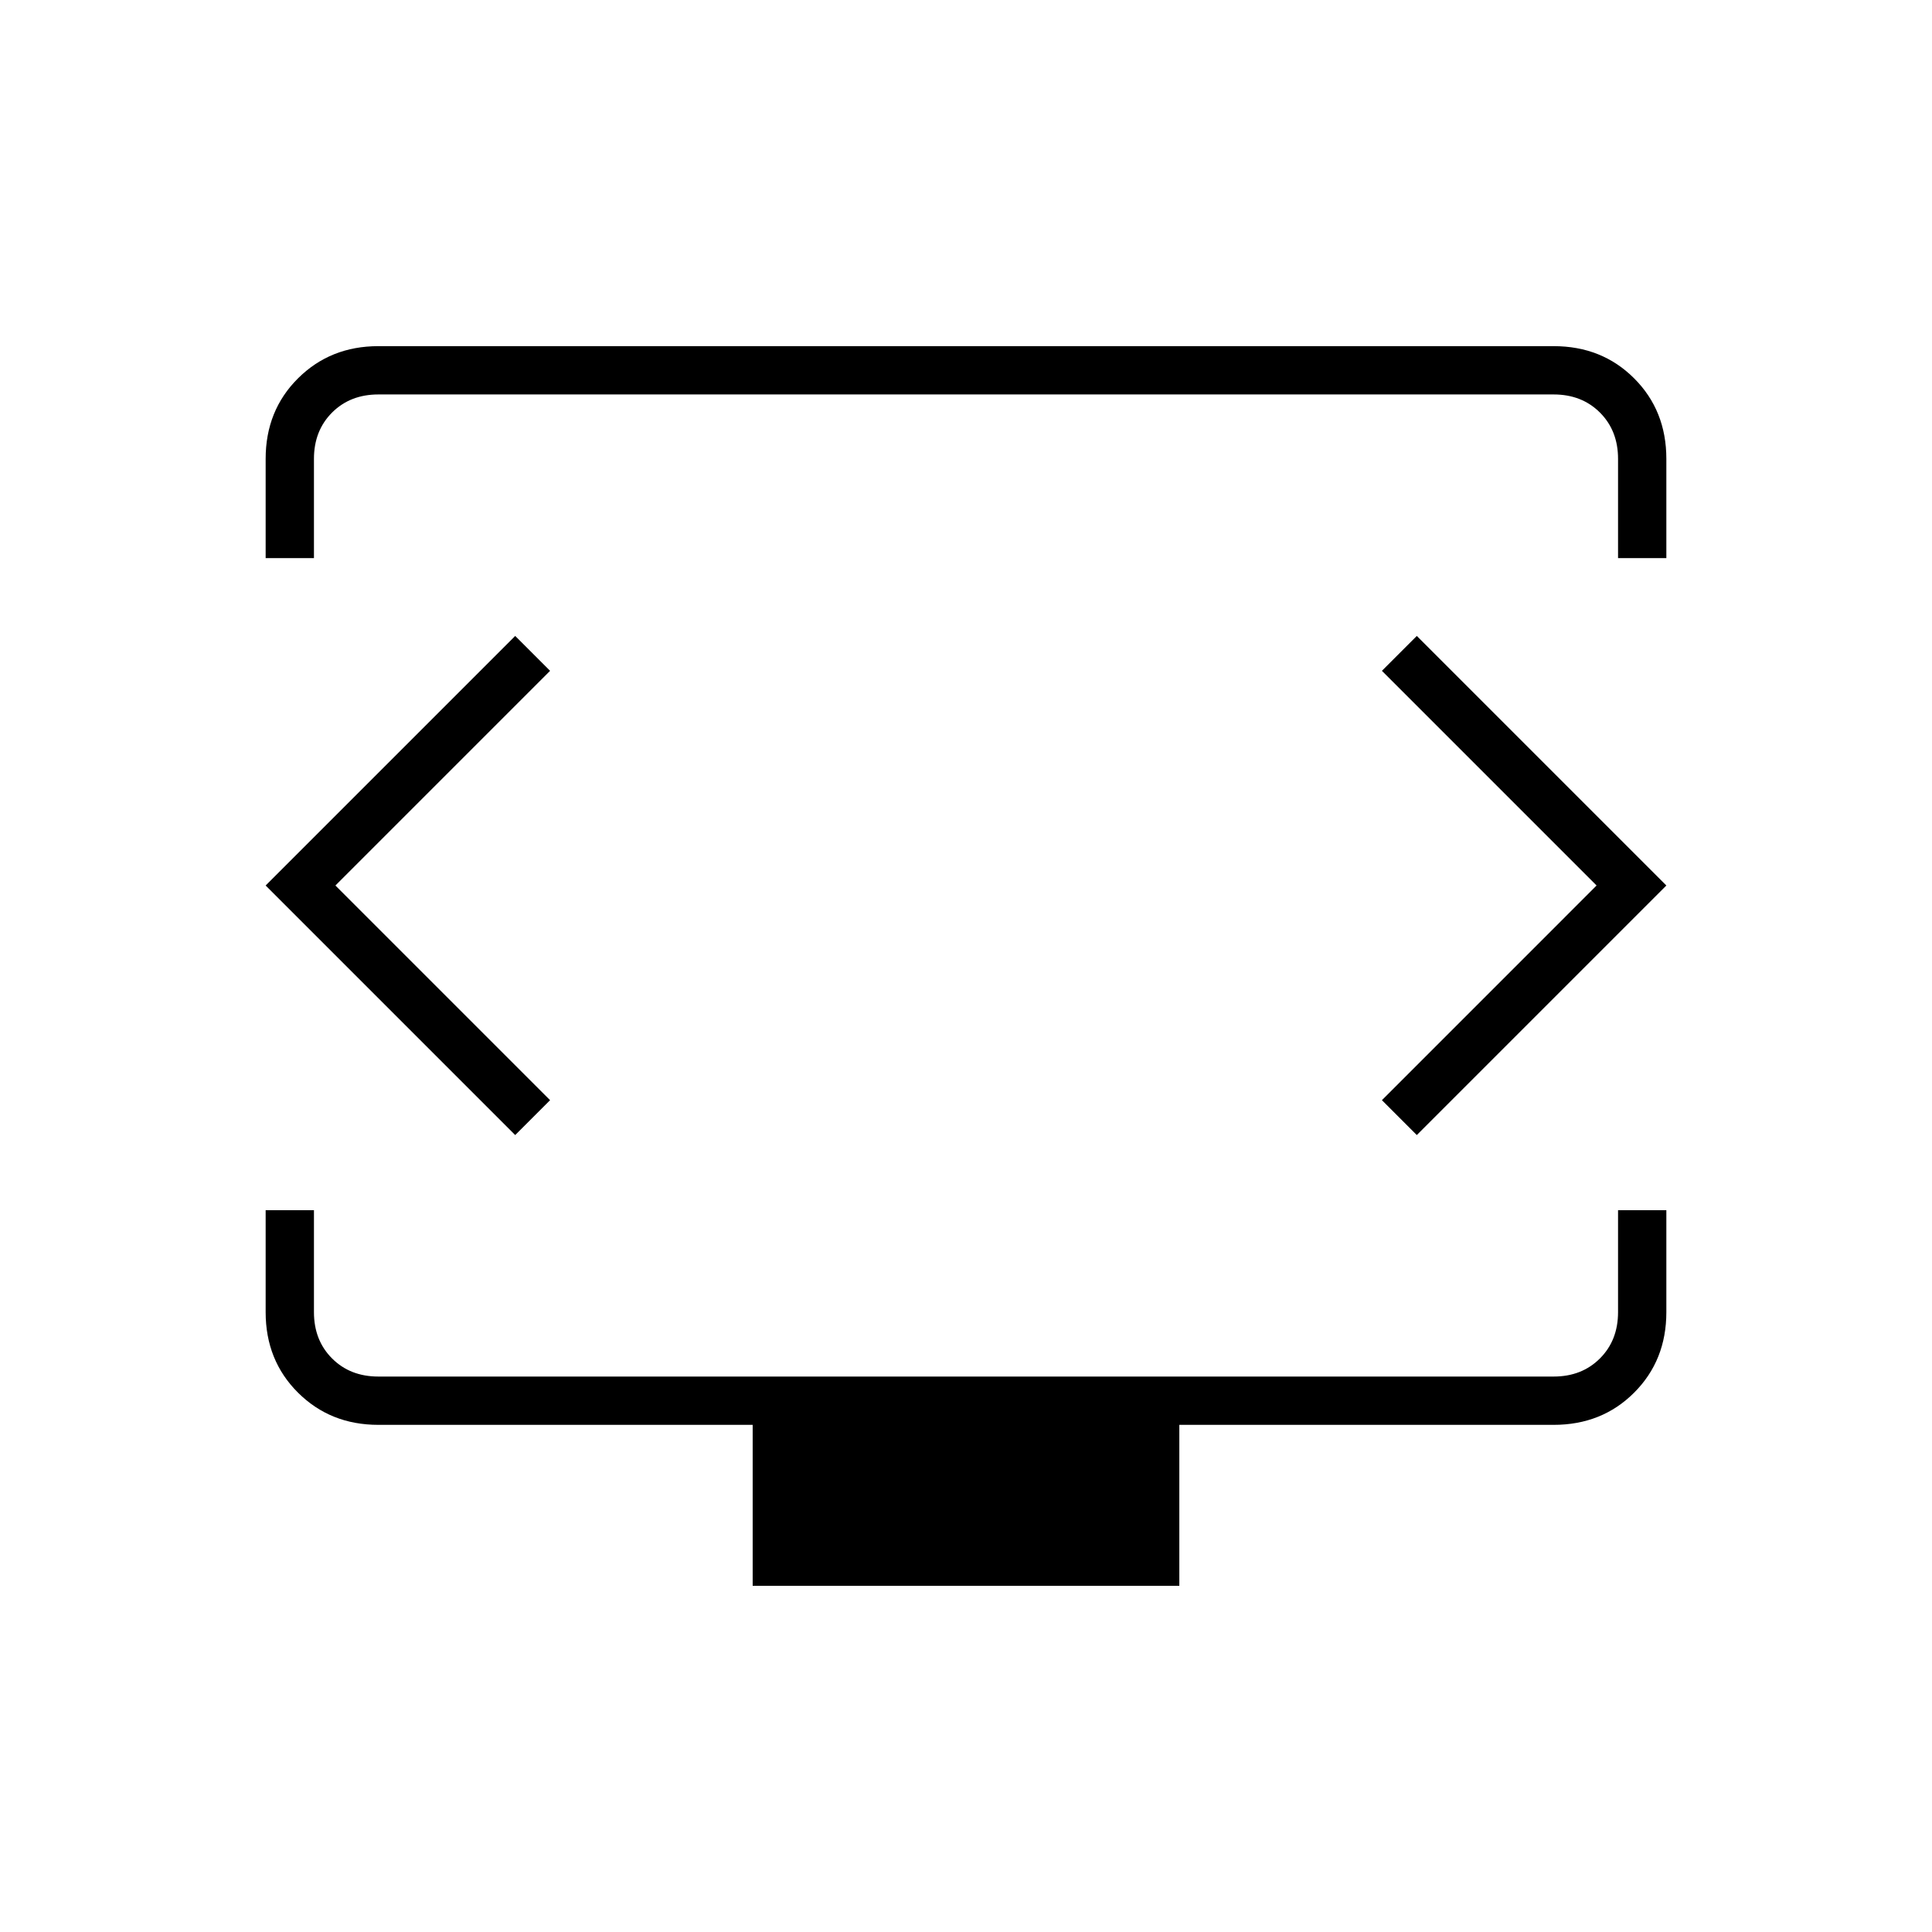 <svg xmlns="http://www.w3.org/2000/svg" height="40" viewBox="0 -960 960 960" width="40"><path d="M132-682.667V-732q0-24 16.075-40T188-788h584q24 0 40 16t16 40v49.333h-24V-732q0-14-9-23t-23-9H188q-14 0-23 9t-9 23v49.333h-24ZM374-172v-80H188q-23.85 0-39.925-16Q132-284 132-308v-50.667h24V-308q0 14 9 23t23 9h584q14 0 23-9t9-23v-50.667h24V-308q0 24-16 40t-40 16H586v80H374Zm106-348.667ZM166.667-520l106.666-106.667L256-644 132-520l124 124 17.333-17.333L166.667-520Zm626.666 0L686.667-413.333 704-396l124-124-124-124-17.333 17.333L793.333-520Z"/></svg>